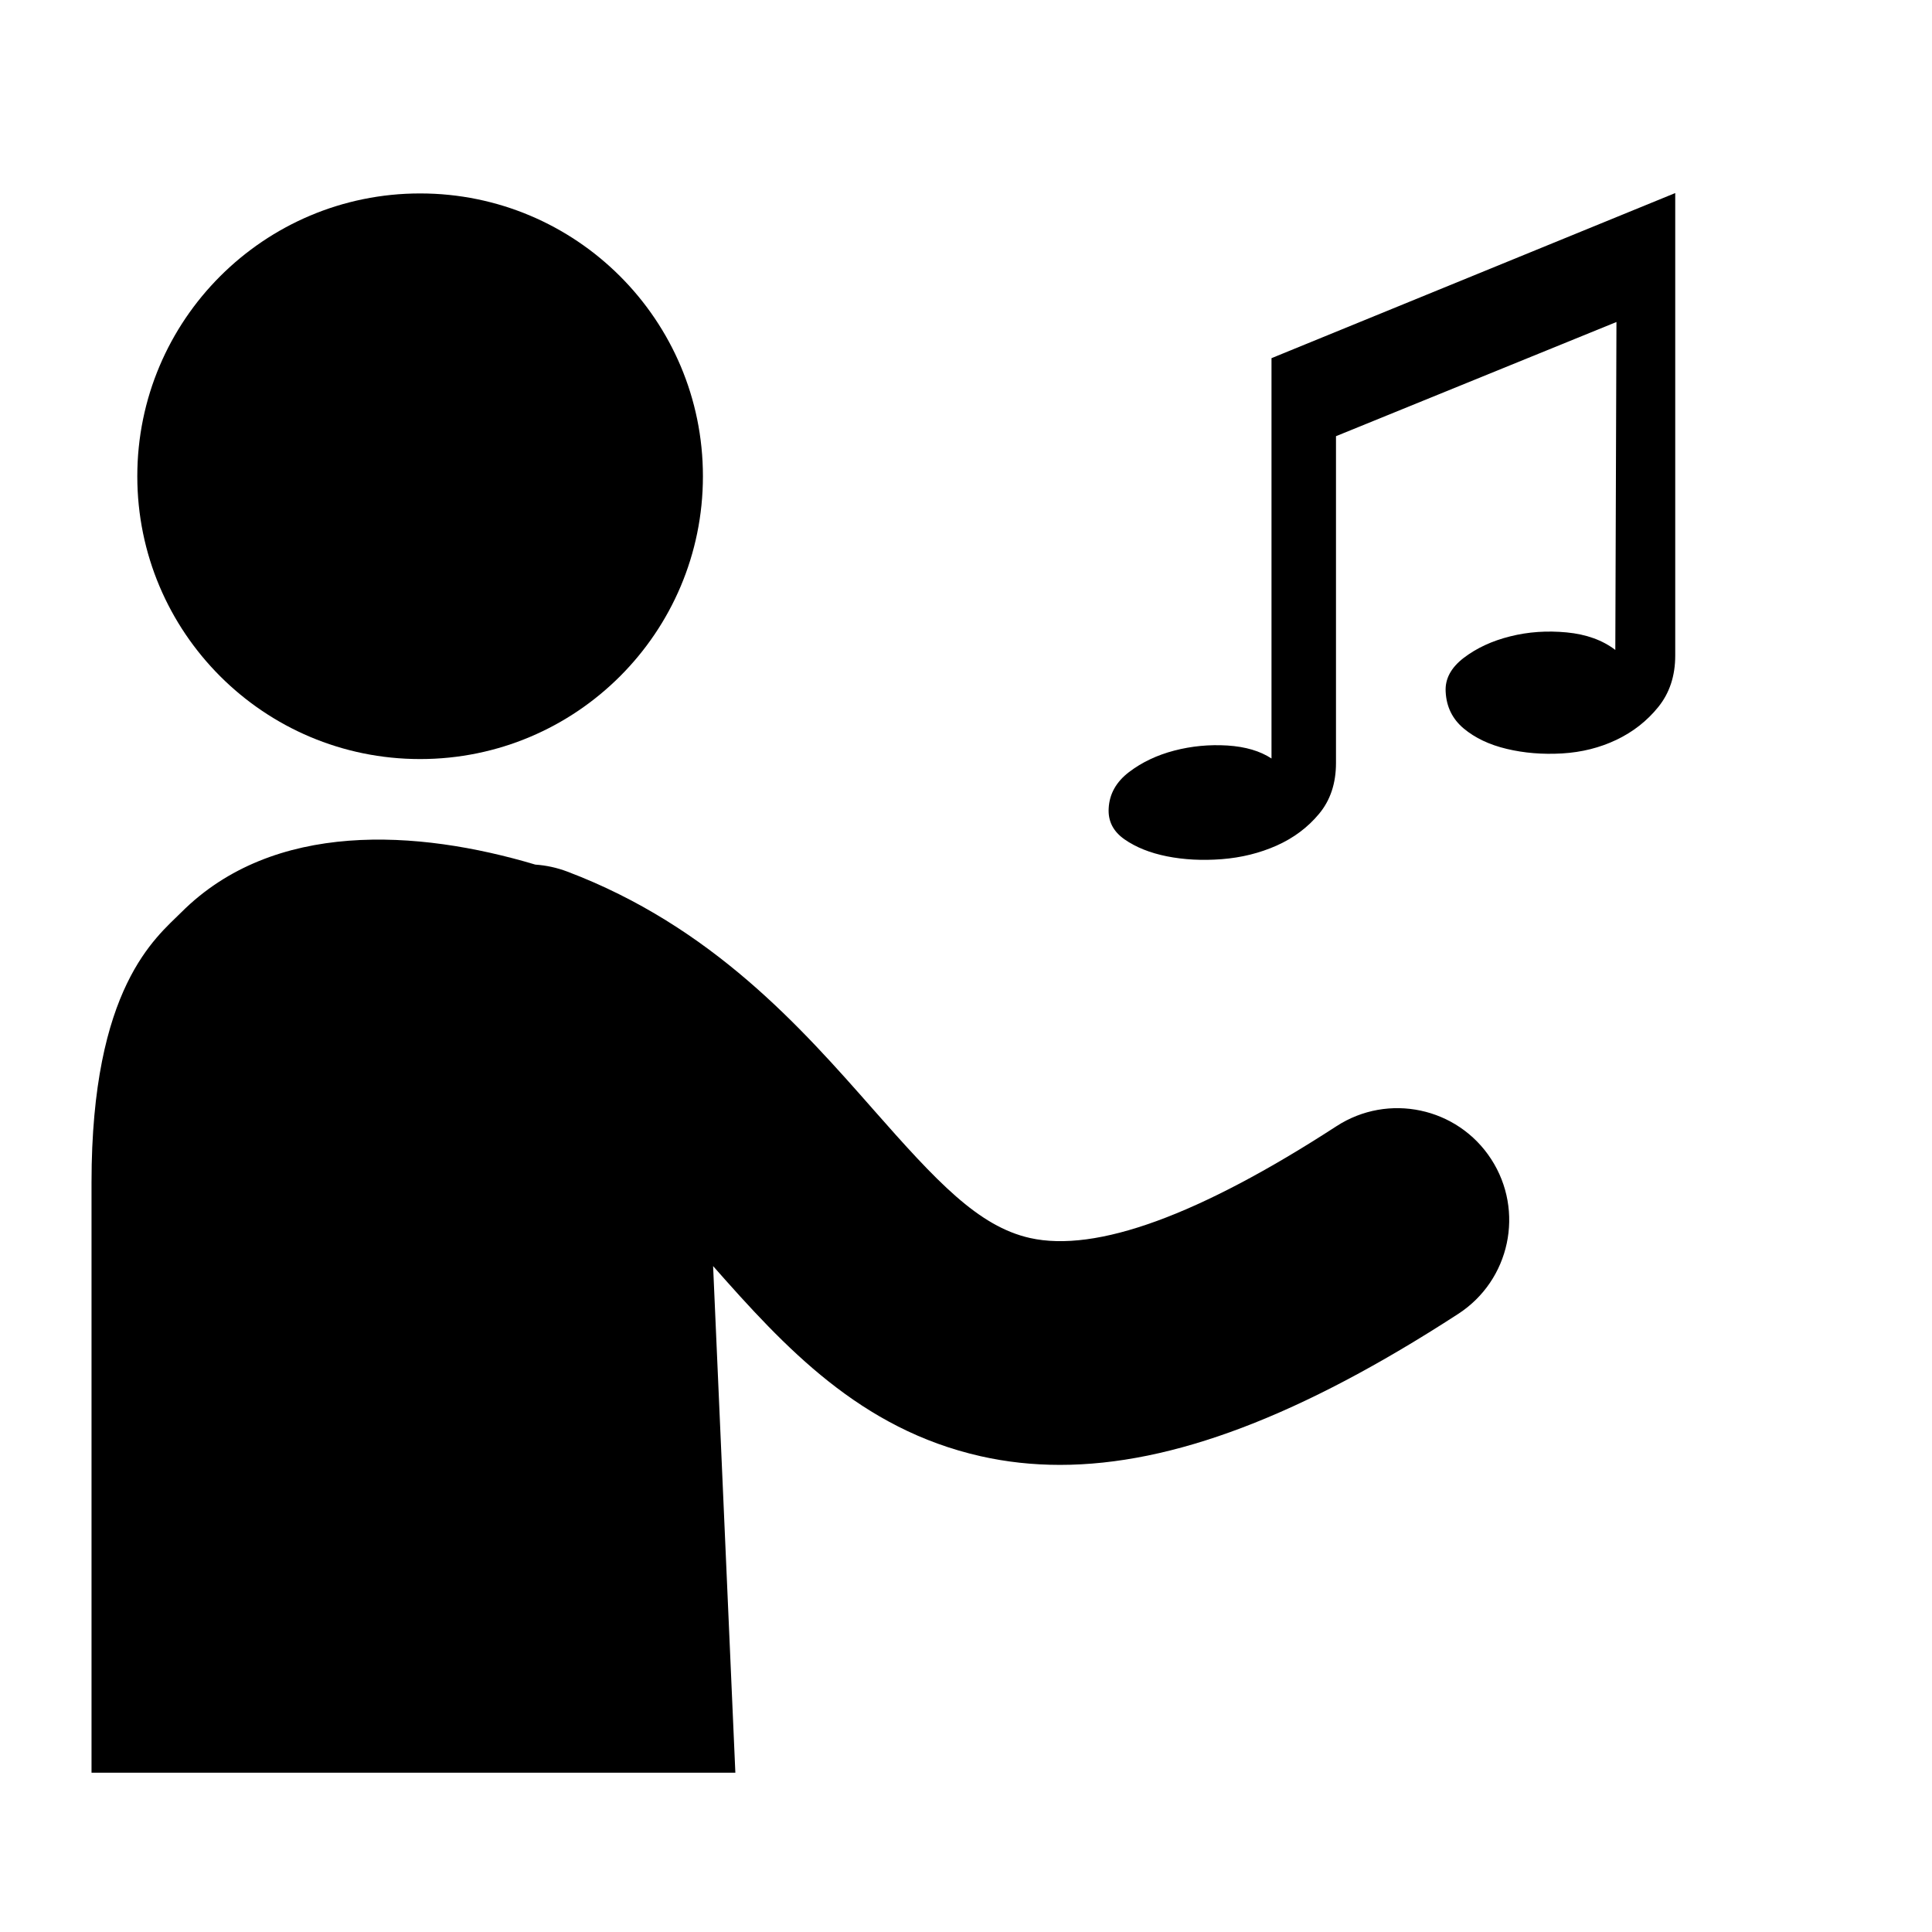 <svg xmlns="http://www.w3.org/2000/svg" xmlns:xlink="http://www.w3.org/1999/xlink" version="1.1" x="0px" y="0px" viewBox="0 285 285 285" enable-background="new 0 285 285 285" xml:space="preserve"><circle cx="61.973" cy="355.254" r="41.719"/><path d="M219.972,455.99c-4.961-7.645-15.18-9.82-22.823-4.857c-20.24,13.136-35.449,18.684-45.217,16.49  c-7.621-1.713-13.758-8.331-23.139-18.988c-10.58-12.018-23.748-26.975-45.117-35.065c-1.551-0.587-3.134-0.919-4.707-1.028  c-17.362-5.18-38.622-6.564-52.23,7.045c-3.71,3.71-13.238,10.998-13.238,39.833v87.079h94.975l-3.282-74.73  c10.565,11.98,21.699,24.052,39.504,28.053c3.763,0.846,7.642,1.271,11.664,1.271c16.592,0,35.605-7.256,58.752-22.277  C222.758,473.854,224.933,463.635,219.972,455.99z"/><path d="M187.567,396.892c-1.669-1.104-3.839-1.746-6.503-1.917c-2.672-0.163-5.287,0.083-7.842,0.75  c-2.562,0.669-4.783,1.729-6.674,3.168c-1.892,1.446-2.892,3.229-3.001,5.343c-0.111,1.889,0.667,3.414,2.334,4.58  c1.674,1.166,3.751,2.002,6.255,2.505c2.505,0.497,5.203,0.645,8.093,0.42c2.895-0.226,5.586-0.891,8.092-2.002  c2.505-1.118,4.589-2.675,6.255-4.679c1.67-2,2.503-4.503,2.503-7.508v-48.207l41.372-16.844l-0.168,48.375  c-1.888-1.444-4.283-2.309-7.169-2.586c-2.9-0.275-5.676-0.088-8.342,0.585c-2.668,0.663-4.953,1.725-6.845,3.168  c-1.887,1.448-2.781,3.11-2.669,5.004c0.11,2.229,1.005,4.032,2.669,5.423c1.669,1.393,3.778,2.392,6.341,3.003  c2.554,0.611,5.283,0.837,8.17,0.67c2.894-0.172,5.563-0.842,8.01-2.008c2.443-1.166,4.504-2.776,6.168-4.834  c1.667-2.058,2.506-4.588,2.506-7.594v-68.229l-59.556,24.356v59.057H187.567z"/></svg>
